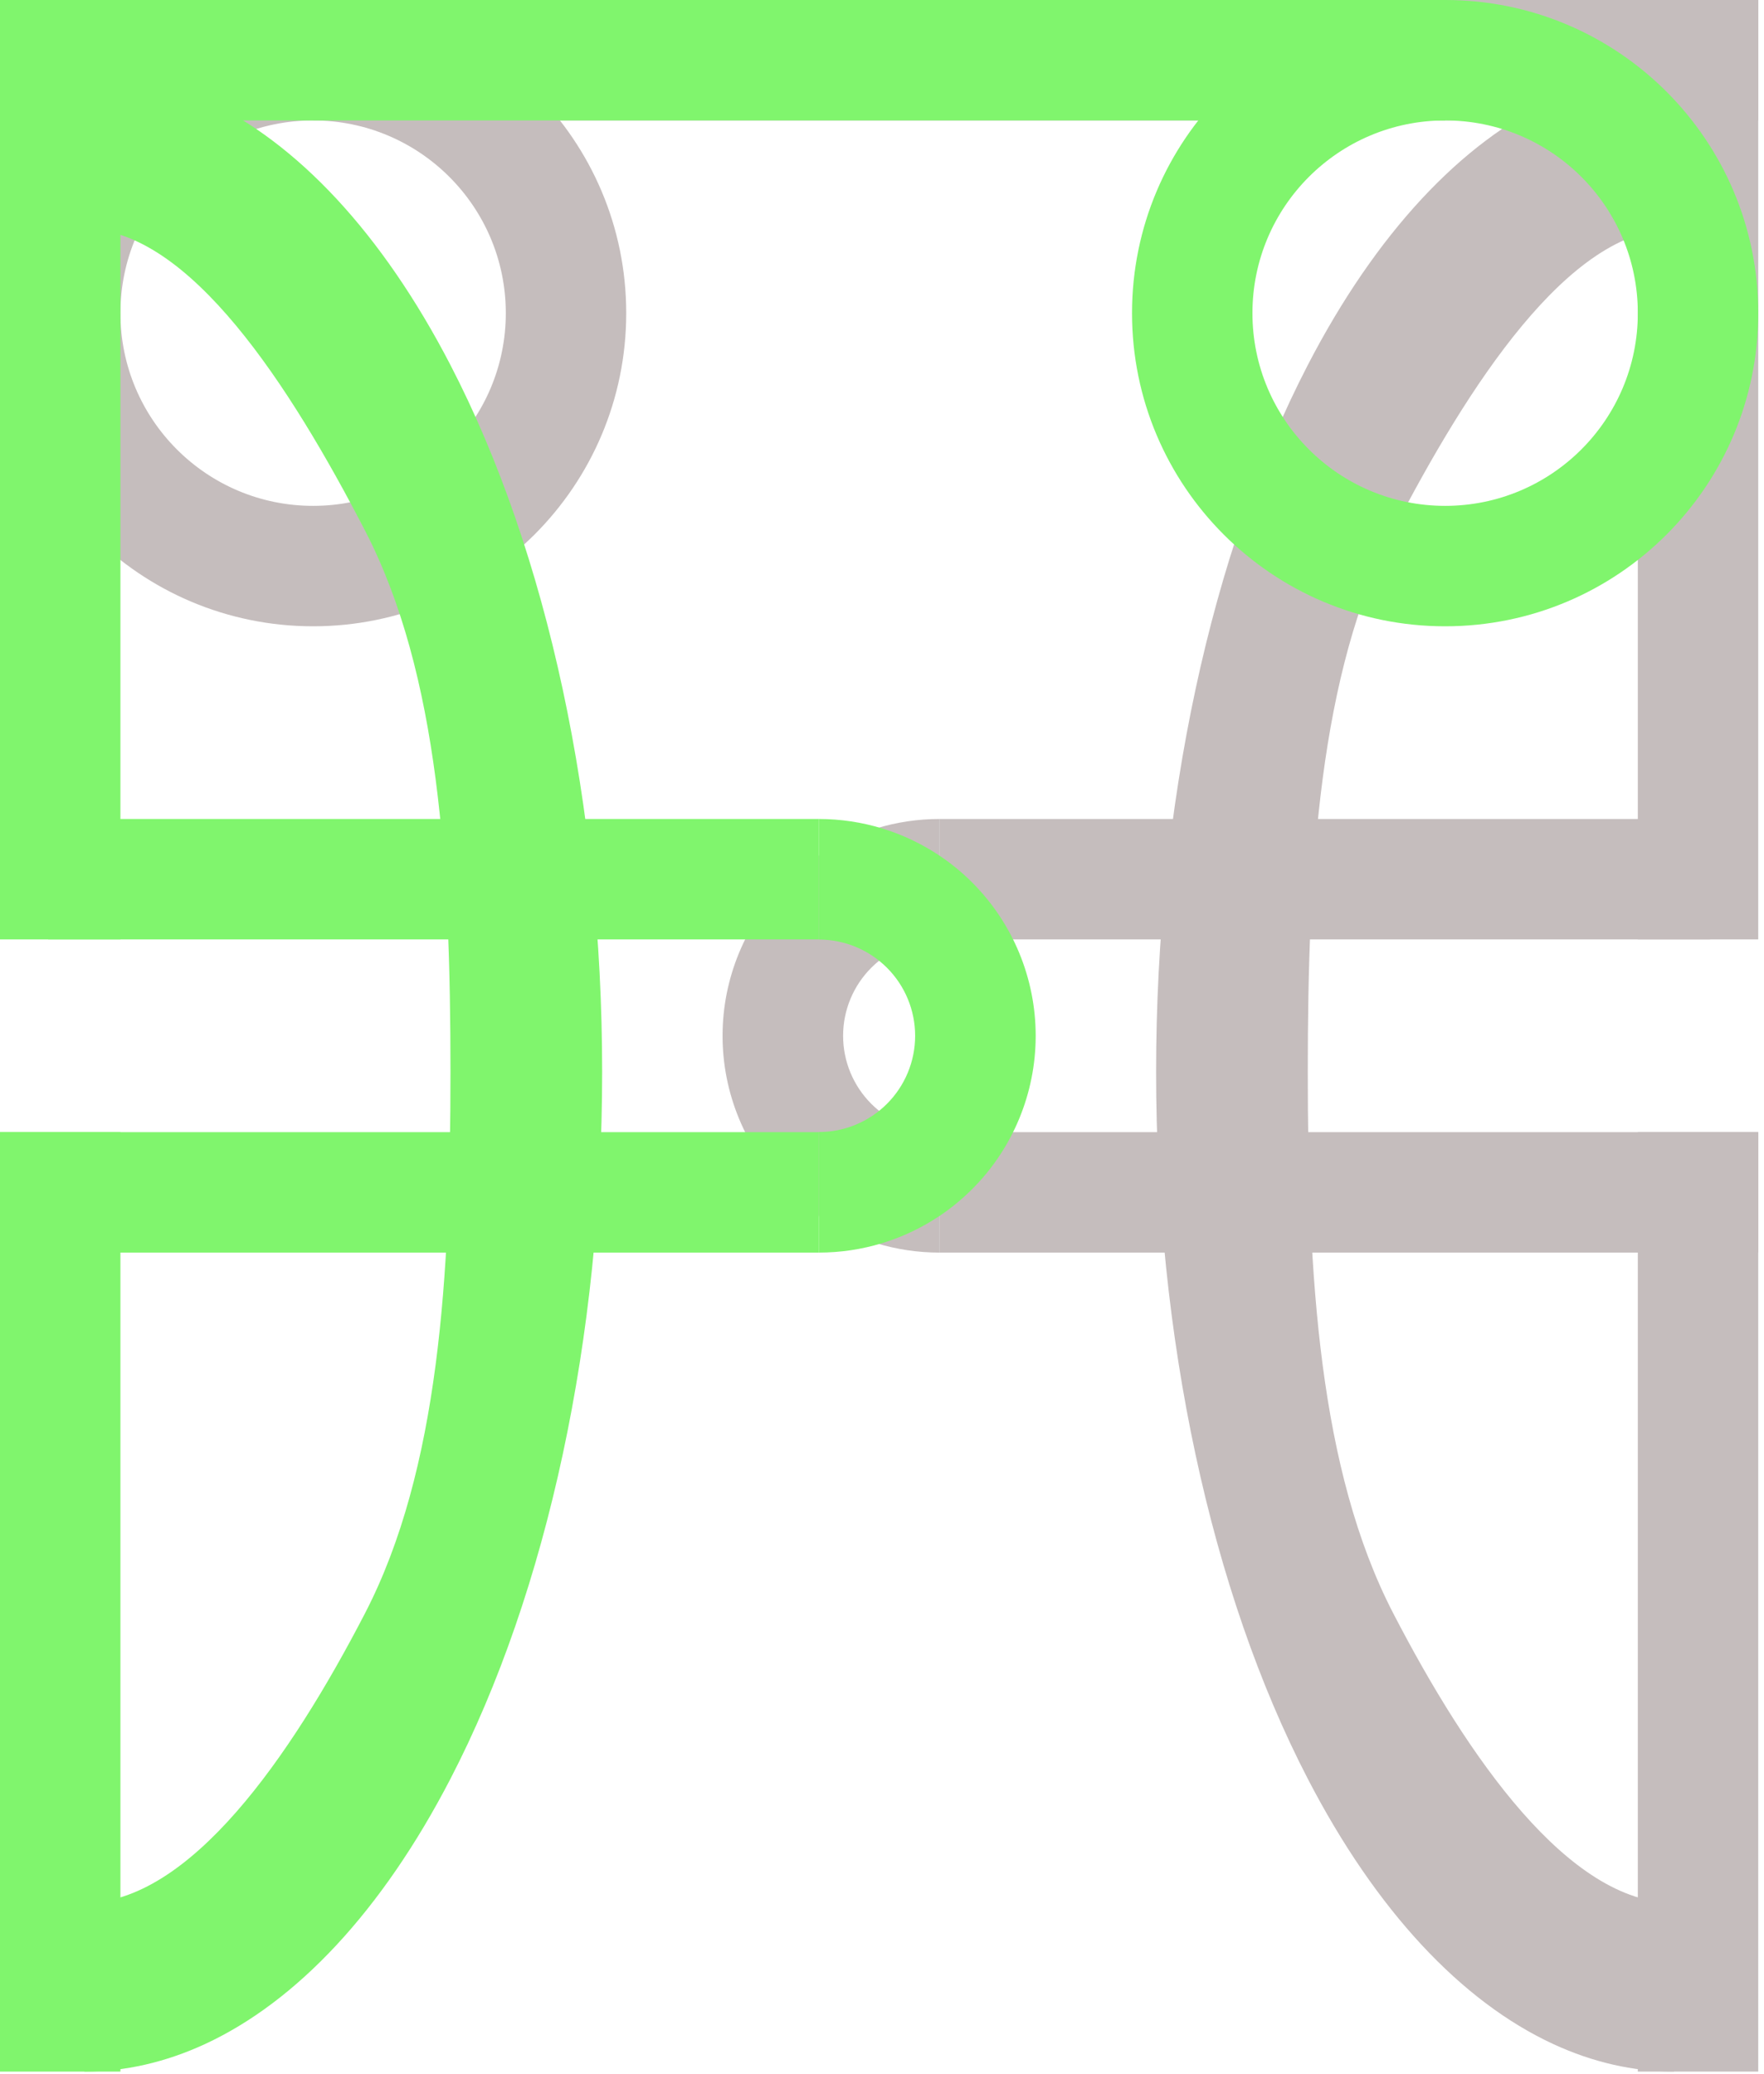 <svg width="57" height="67" viewBox="0 0 57 67" fill="none" xmlns="http://www.w3.org/2000/svg">
<path fill-rule="evenodd" clip-rule="evenodd" d="M10.118 16.344C6.679 16.344 3.891 13.556 3.891 10.117C3.891 6.679 6.679 3.891 10.118 3.891C13.556 3.891 16.344 6.679 16.344 10.117C16.344 13.556 13.556 16.344 10.118 16.344ZM10.118 20.235C4.53 20.235 8.72037e-05 15.705 8.67152e-05 10.117C8.62267e-05 4.53 4.53 1.373e-06 10.118 8.84501e-07C15.705 3.96004e-07 20.235 4.53 20.235 10.117C20.235 15.705 15.705 20.235 10.118 20.235Z" fill="#C5BDBD"/>
<path fill-rule="evenodd" clip-rule="evenodd" d="M30.353 36.575C29.528 36.575 28.737 36.247 28.154 35.664C27.571 35.081 27.243 34.29 27.243 33.466C27.243 32.641 27.571 31.85 28.154 31.267C28.737 30.684 29.528 30.356 30.353 30.356L30.353 26.461C28.957 26.461 27.605 26.878 26.461 27.642C26.082 27.895 25.727 28.186 25.4 28.513C24.086 29.826 23.348 31.608 23.348 33.466C23.348 35.323 24.086 37.105 25.4 38.419C25.727 38.745 26.083 39.037 26.461 39.29C27.605 40.054 28.957 40.47 30.353 40.47L30.353 36.575Z" fill="#C5BDBD"/>
<path fill-rule="evenodd" clip-rule="evenodd" d="M54.09 61.483C50.689 61.483 47.428 56.774 45.024 52.133C42.619 47.492 42.258 41.197 42.258 34.633C42.258 28.069 42.619 21.774 45.024 17.133C47.428 12.492 50.689 7.394 54.09 7.394L54.09 2.335C52.768 2.335 51.463 2.637 50.199 3.22C47.217 4.597 44.462 7.541 42.258 11.795C39.12 17.852 37.357 26.067 37.357 34.633C37.357 43.199 39.12 51.414 42.258 57.471C44.462 61.725 47.217 64.669 50.199 66.046C51.463 66.629 52.768 66.931 54.09 66.931L54.09 61.483Z" fill="#C5BDBD"/>
<path fill-rule="evenodd" clip-rule="evenodd" d="M56.814 30.352L56.814 -3.40193e-07L52.923 0L52.923 30.352L56.814 30.352Z" fill="#C5BDBD"/>
<path fill-rule="evenodd" clip-rule="evenodd" d="M56.814 66.931L56.814 36.579L52.923 36.579L52.923 66.931L56.814 66.931Z" fill="#C5BDBD"/>
<path fill-rule="evenodd" clip-rule="evenodd" d="M55.257 26.461L30.352 26.461L30.352 30.352L55.257 30.352L55.257 26.461Z" fill="#C5BDBD"/>
<path fill-rule="evenodd" clip-rule="evenodd" d="M56.814 36.579L30.352 36.579L30.352 40.47L56.814 40.47L56.814 36.579Z" fill="#C5BDBD"/>
<path fill-rule="evenodd" clip-rule="evenodd" d="M10.116 3.891L56.812 3.891L56.812 0L10.116 4.08231e-06L10.116 3.891Z" fill="#C5BDBD"/>
<path fill-rule="evenodd" clip-rule="evenodd" d="M46.697 16.344C50.135 16.344 52.923 13.556 52.923 10.117C52.923 6.679 50.135 3.891 46.697 3.891C43.258 3.891 40.47 6.679 40.47 10.117C40.47 13.556 43.258 16.344 46.697 16.344ZM46.697 20.235C52.284 20.235 56.814 15.705 56.814 10.117C56.814 4.53 52.284 1.373e-06 46.697 8.84501e-07C41.109 3.96005e-07 36.579 4.53 36.579 10.117C36.579 15.705 41.109 20.235 46.697 20.235Z" fill="#80F56D"/>
<path fill-rule="evenodd" clip-rule="evenodd" d="M26.461 36.575C27.286 36.575 28.077 36.247 28.66 35.664C29.243 35.081 29.571 34.29 29.571 33.466C29.571 32.641 29.243 31.85 28.66 31.267C28.077 30.684 27.286 30.356 26.461 30.356L26.461 26.461C27.857 26.461 29.209 26.878 30.353 27.642C30.732 27.895 31.087 28.186 31.414 28.513C32.728 29.826 33.466 31.608 33.466 33.466C33.466 35.323 32.728 37.105 31.414 38.419C31.087 38.745 30.732 39.037 30.353 39.29C29.209 40.054 27.857 40.47 26.461 40.47L26.461 36.575Z" fill="#80F56D"/>
<path fill-rule="evenodd" clip-rule="evenodd" d="M2.724 61.483C6.125 61.483 9.386 56.774 11.79 52.133C14.195 47.492 14.556 41.197 14.556 34.633C14.556 28.069 14.195 21.774 11.79 17.133C9.386 12.492 6.125 7.394 2.724 7.394L2.724 2.335C4.046 2.335 5.351 2.637 6.616 3.22C9.598 4.597 12.352 7.541 14.556 11.795C17.694 17.852 19.457 26.067 19.457 34.633C19.457 43.199 17.694 51.414 14.556 57.471C12.352 61.725 9.598 64.669 6.616 66.046C5.351 66.629 4.046 66.931 2.724 66.931L2.724 61.483Z" fill="#80F56D"/>
<path fill-rule="evenodd" clip-rule="evenodd" d="M4.02222e-06 30.352L6.67572e-06 -3.40193e-07L3.891 0L3.891 30.352L4.02222e-06 30.352Z" fill="#80F56D"/>
<path fill-rule="evenodd" clip-rule="evenodd" d="M4.02222e-06 66.931L6.67572e-06 36.579L3.891 36.579L3.891 66.931L4.02222e-06 66.931Z" fill="#80F56D"/>
<path fill-rule="evenodd" clip-rule="evenodd" d="M1.557 26.461L26.462 26.461L26.462 30.352L1.557 30.352L1.557 26.461Z" fill="#80F56D"/>
<path fill-rule="evenodd" clip-rule="evenodd" d="M0 36.579L26.462 36.579L26.462 40.47L0 40.47L0 36.579Z" fill="#80F56D"/>
<path fill-rule="evenodd" clip-rule="evenodd" d="M46.698 3.891L0.002 3.891L0.002 0L46.698 4.08231e-06L46.698 3.891Z" fill="#80F56D"/>
</svg>
